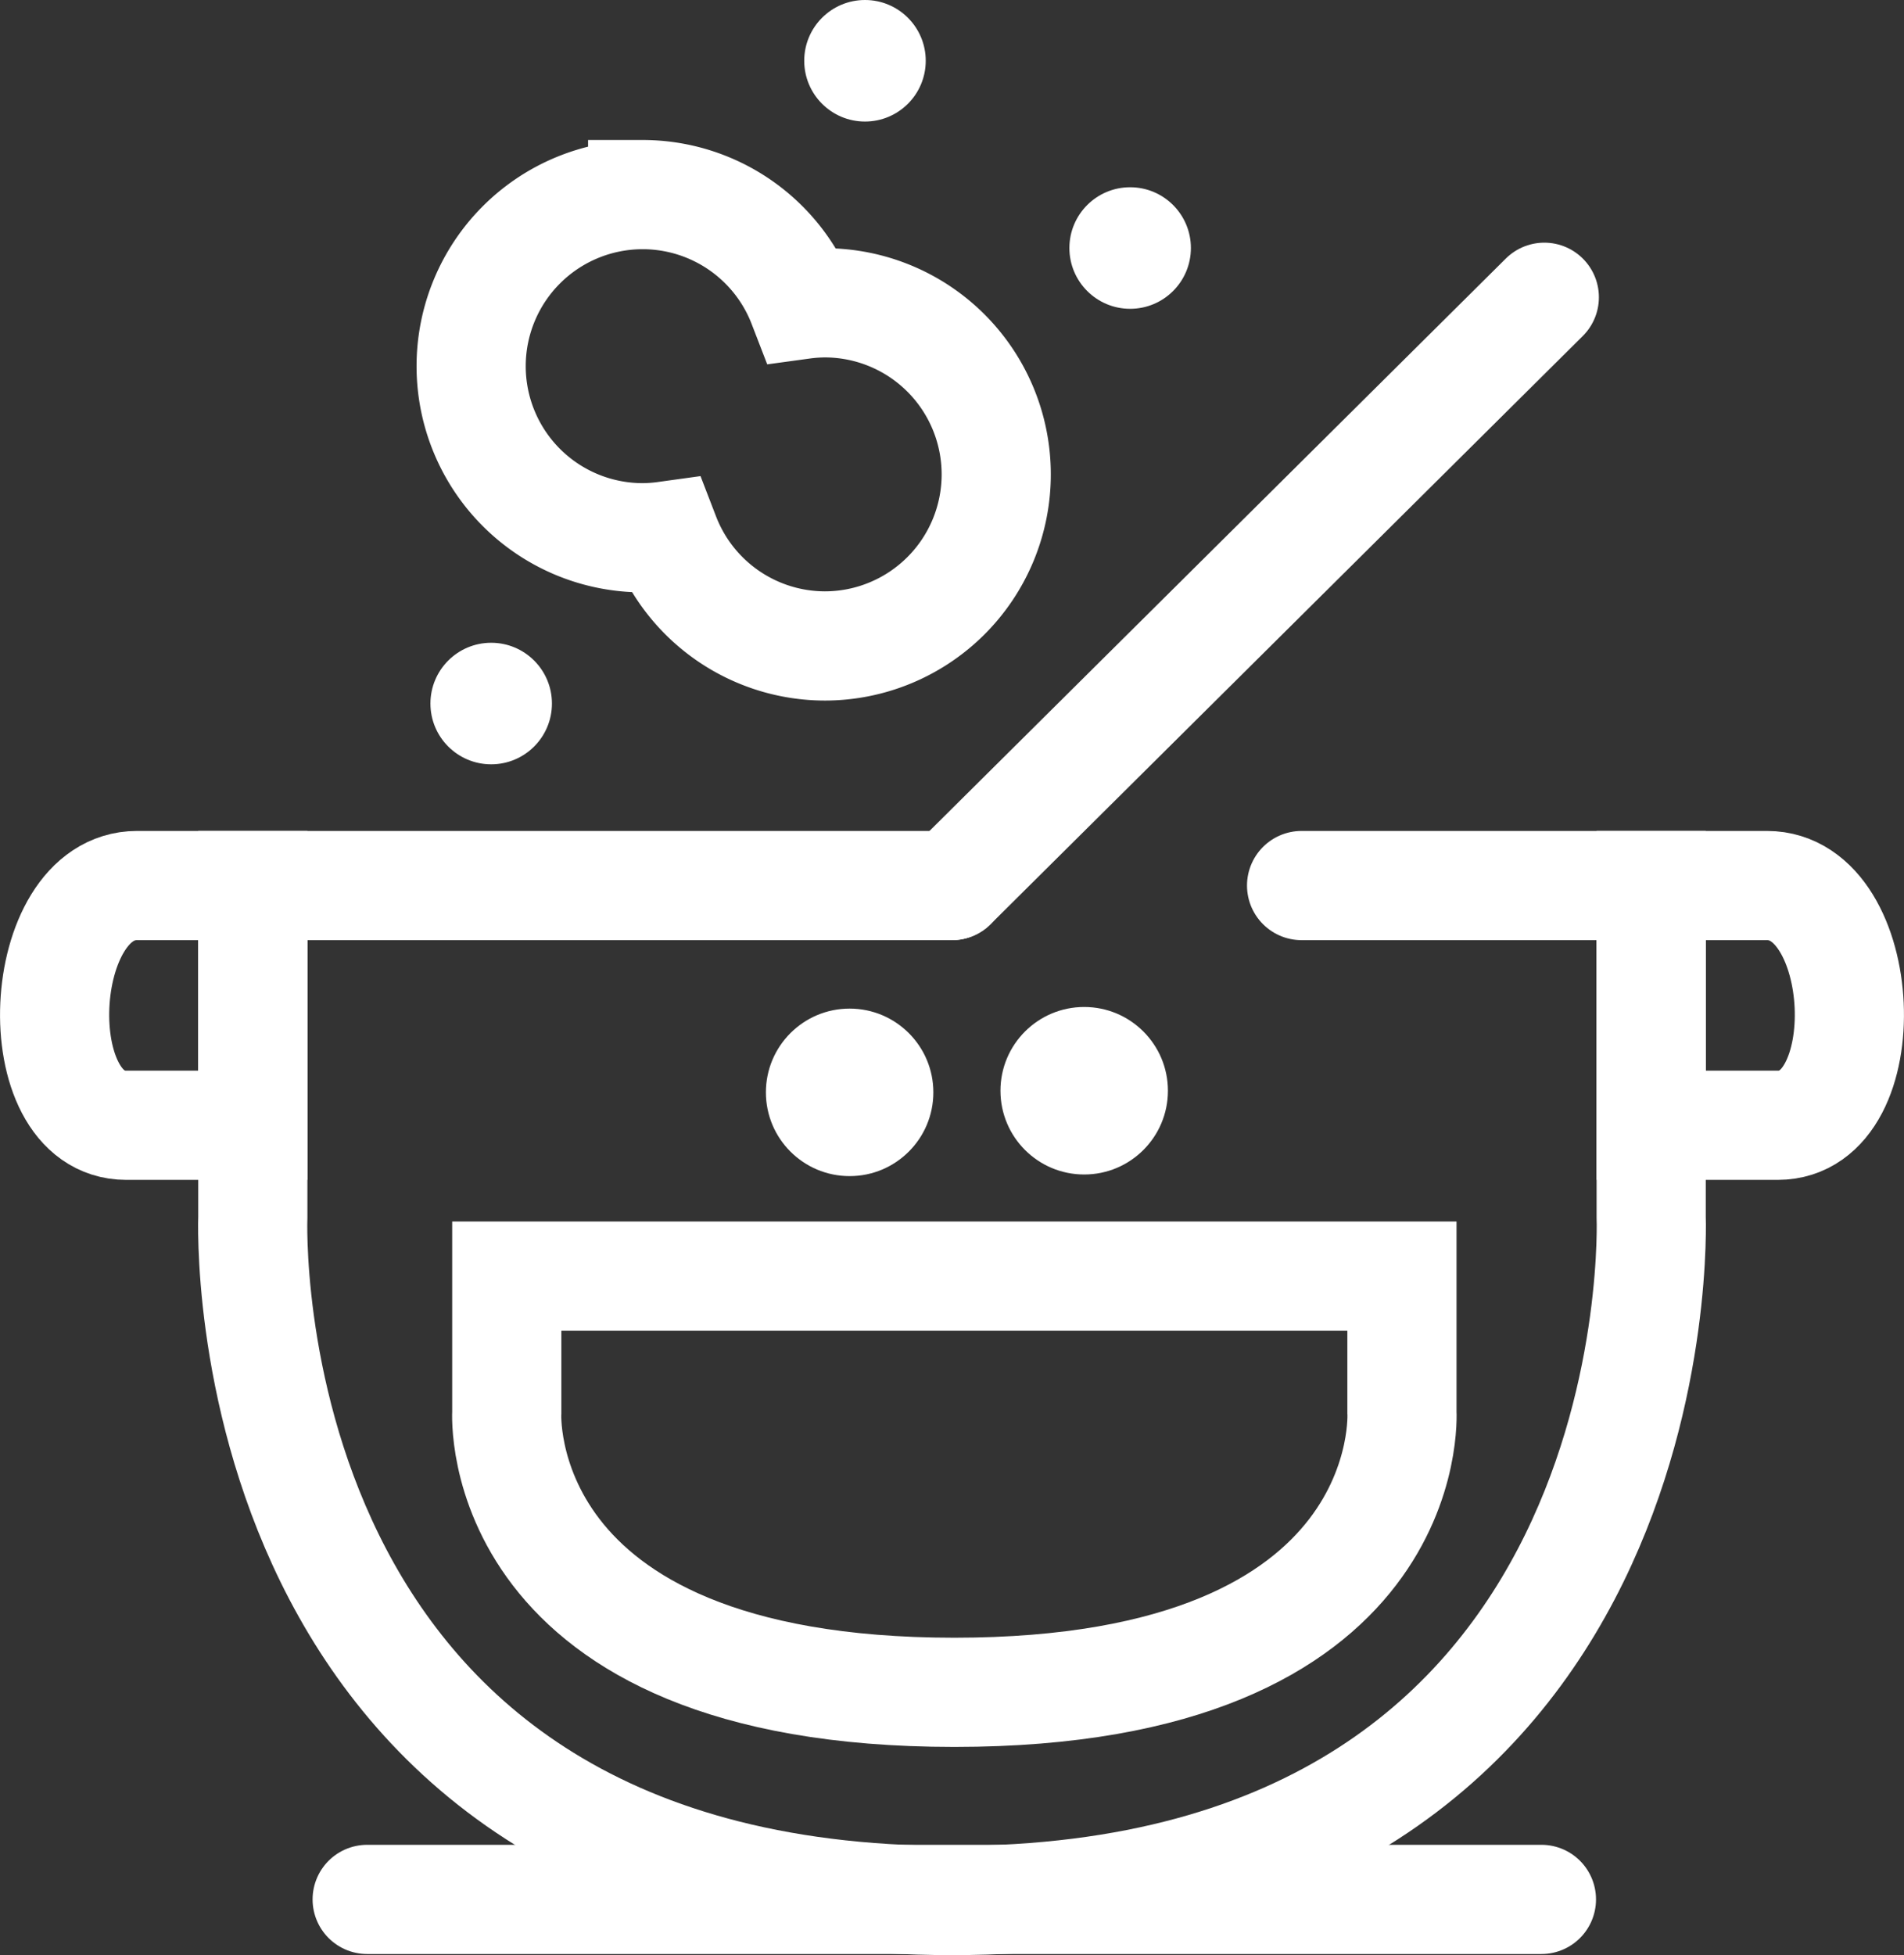 <?xml version="1.0" encoding="UTF-8" standalone="no"?>
<svg
   version="1.1"
   id="Layer_1"
   x="0px"
   y="0px"
   viewBox="0 0 348.824 358.056"
   enable-background="new 0 0 400 416"
   xml:space="preserve"
   sodipodi:docname="logo.svg"
   inkscape:version="1.1.2 (b8e25be833, 2022-02-05)"
   xmlns:inkscape="http://www.inkscape.org/namespaces/inkscape"
   xmlns:sodipodi="http://sodipodi.sourceforge.net/DTD/sodipodi-0.dtd"
   xmlns="http://www.w3.org/2000/svg"
   xmlns:svg="http://www.w3.org/2000/svg"><rect x="0" y="0" width="348.824" height="358.056" fill="#333333" stroke="none"/><defs
   id="defs27" /><sodipodi:namedview
   id="namedview25"
   pagecolor="#ffffff"
   bordercolor="#666666"
   borderopacity="1.0"
   inkscape:pageshadow="2"
   inkscape:pageopacity="0.0"
   inkscape:pagecheckerboard="0"
   showgrid="false"
   inkscape:zoom="2.3518196"
   inkscape:cx="109.91489"
   inkscape:cy="213.02654"
   inkscape:window-width="2560"
   inkscape:window-height="1417"
   inkscape:window-x="-8"
   inkscape:window-y="-8"
   inkscape:window-maximized="1"
   inkscape:current-layer="Layer_1"
   fit-margin-top="0"
   fit-margin-left="0"
   fit-margin-right="0"
   fit-margin-bottom="0"
   inkscape:snap-text-baseline="false" />











<path
   id="path5286"
   style="fill:none;stroke:#FFFFFF;stroke-width:20;stroke-linecap:round;stroke-miterlimit:4;stroke-dasharray:none"
   d="m 238.458,162.177 h 64.047 v 60.63 c 0,0 5.066,125.249 -128.093,125.249 -133.159,0 -128.093,-125.249 -128.093,-125.249 l -1.2e-5,-60.63 H 174.412"
   sodipodi:nodetypes="ccczccc" /><path
   id="path5286-1"
   style="fill:none;stroke:#FFFFFF;stroke-width:20;stroke-miterlimit:4;stroke-dasharray:none"
   d="m 256.844,258.566 c 0,0 3.243,51.36 -82,51.36 -85.243,0 -82,-51.36 -82,-51.36 V 233.704 H 256.844 Z"
   sodipodi:nodetypes="czcccc" /><path
   id="rect9025-7"
   style="fill:none;stroke:#FFFFFF;stroke-width:20;stroke-miterlimit:4;stroke-dasharray:none"
   d="m 323.715,162.177 h -21.21 v 43.902 h 23.188 c 18.766,0 16.789,-43.902 -1.977,-43.902 z"
   sodipodi:nodetypes="sccss" /><path
   id="rect9025-7-3"
   style="fill:none;stroke:#FFFFFF;stroke-width:20;stroke-miterlimit:4;stroke-dasharray:none"
   d="m 25.108,162.177 h 21.21 v 43.902 H 23.131 c -18.766,0 -16.789,-43.902 1.977,-43.902 z"
   sodipodi:nodetypes="sccss" /><path
   id="path9877"
   style="fill:none;stroke:#FFFFFF;stroke-width:20;stroke-miterlimit:4;stroke-dasharray:none;stroke-opacity:1"
   d="m 117.738,35.639 a 31.421,31.421 0 0 0 -31.421,31.421 31.421,31.421 0 0 0 31.421,31.421 31.421,31.421 0 0 0 4.122,-0.295 31.421,31.421 0 0 0 29.233,20.113 31.421,31.421 0 0 0 31.421,-31.42 31.421,31.421 0 0 0 -31.421,-31.421 31.421,31.421 0 0 0 -4.051,0.289 31.421,31.421 0 0 0 -29.304,-20.109 z" /><circle
   style="fill:#FFFFFF;fill-opacity:1;stroke:none;stroke-width:11.922;stroke-miterlimit:4;stroke-dasharray:none;stroke-opacity:1"
   id="path10623-7"
   cx="155.656"
   cy="200.051"
   r="15.339" /><circle
   style="fill:#FFFFFF;fill-opacity:1;stroke:none;stroke-width:11.922;stroke-miterlimit:4;stroke-dasharray:none;stroke-opacity:1"
   id="path10623-7-2"
   cx="198.63"
   cy="199.755"
   r="15.339" /><circle
   style="fill:#FFFFFF;fill-opacity:1;stroke:none;stroke-width:8.651;stroke-miterlimit:4;stroke-dasharray:none;stroke-opacity:1"
   id="path10623-8"
   cx="89.988"
   cy="128.845"
   r="11.13" /><circle
   style="fill:#FFFFFF;fill-opacity:1;stroke:none;stroke-width:8.651;stroke-miterlimit:4;stroke-dasharray:none;stroke-opacity:1"
   id="path10623-8-7"
   cx="207.049"
   cy="45.423"
   r="11.13" /><circle
   style="fill:#FFFFFF;fill-opacity:1;stroke:none;stroke-width:8.651;stroke-miterlimit:4;stroke-dasharray:none;stroke-opacity:1"
   id="path10623-8-7-4"
   cx="158.47"
   cy="11.13"
   r="11.13" /><path
   style="fill:none;stroke:#FFFFFF;stroke-width:20;stroke-linecap:round;stroke-linejoin:miter;stroke-miterlimit:4;stroke-dasharray:none;stroke-opacity:1"
   d="M 67.268,347.852 H 282.398"
   id="path16208" /><path
   style="fill:none;stroke:#FFFFFF;stroke-width:20;stroke-linecap:round;stroke-linejoin:miter;stroke-miterlimit:4;stroke-dasharray:none;stroke-opacity:1"
   d="M 282.927,54.44 174.412,162.177"
   id="path15204" /></svg>
